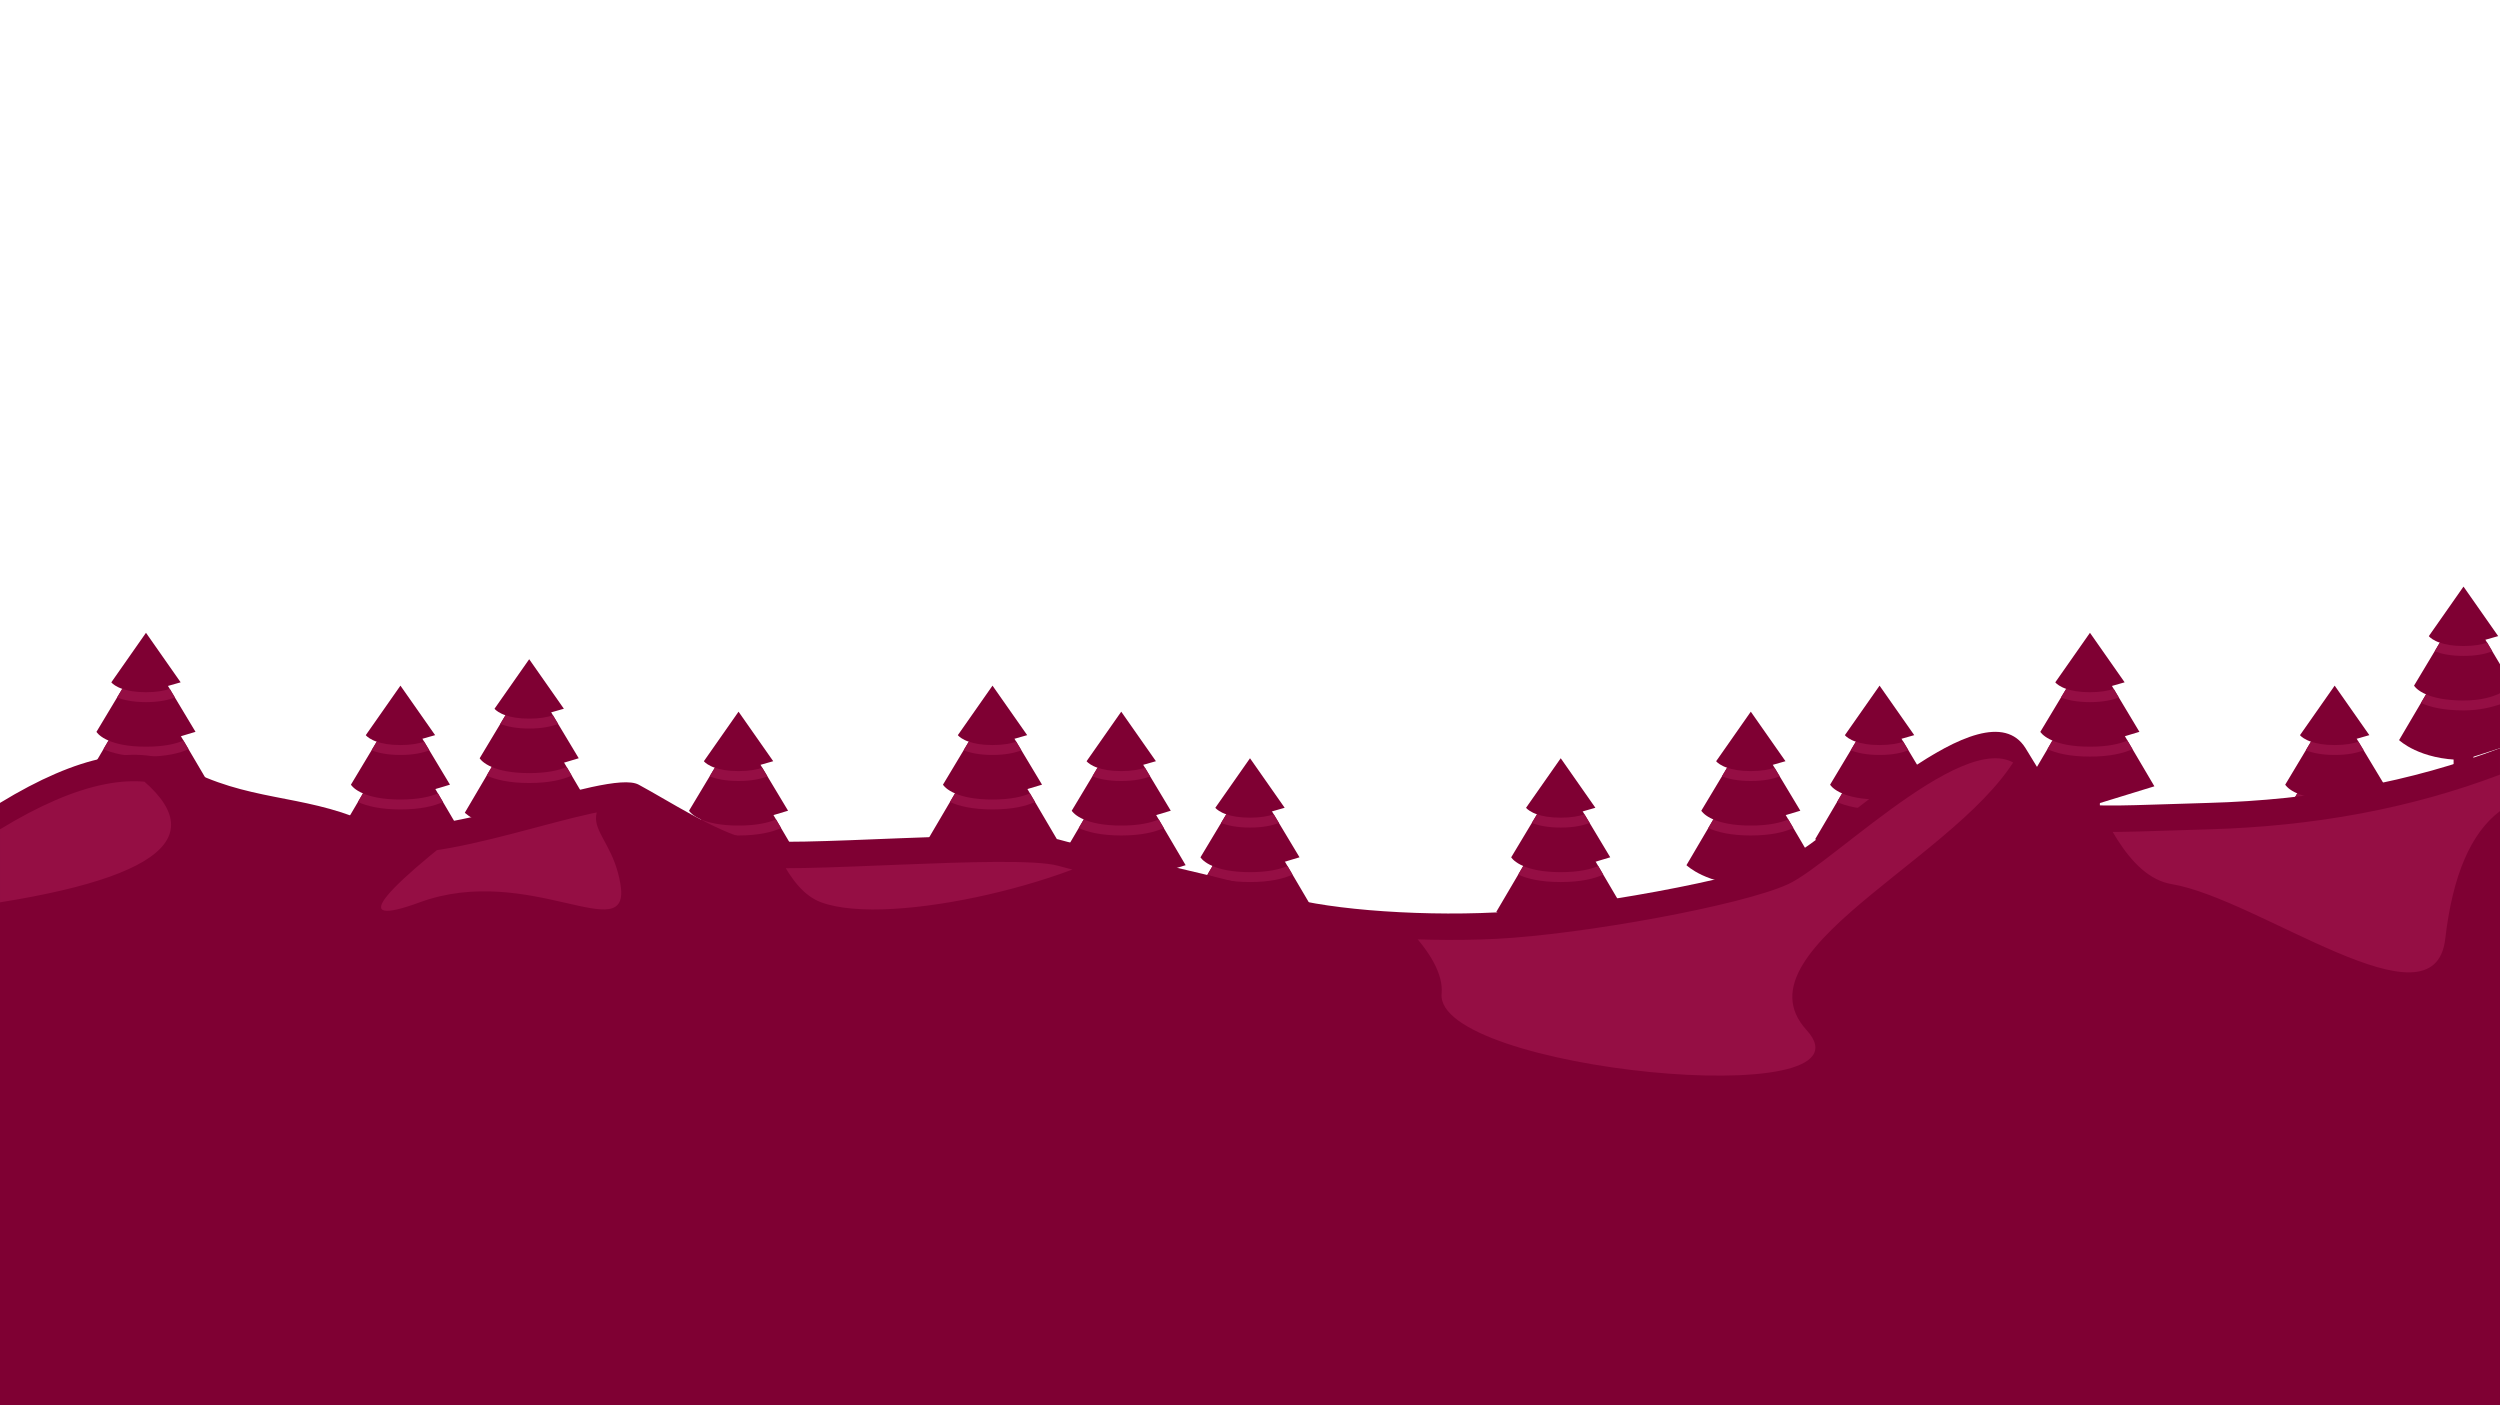 <?xml version="1.0" encoding="UTF-8" standalone="no"?>
<!-- Generator: Gravit.io -->
<svg style="isolation:isolate" xmlns="http://www.w3.org/2000/svg" height="770" width="1370" xmlns:xlink="http://www.w3.org/1999/xlink" viewBox="0 0 1370 770">
 <g id="CAMADA 3" style="isolation:isolate">
  <g id="Arvores" style="isolation:isolate">
   <g id="null">
    <line stroke-width="10.855" y2="431.19" vector-effect="non-scaling-stroke" x2="1145.3" stroke="#7f0033" y1="455.32" x1="1145.3"/>
    <g id="null" fill="#7f0033">
     <path d="m1145.3 370.9l-35.3 60s11.2 10.85 35.3 10.85l35.3-10.85-35.3-60z"/>
     <path d="m1145.3 355.82l-27.2 45.23s4.6 8.14 27.2 8.14l27.1-8.14-27.1-45.23z"/>
     <path d="m1145.3 346.77l-19 27.14s3.9 5.43 19 5.43l19-5.43-19-27.14z"/>
    </g>
    <path d="m1168.6 410.53l-2.8-4.71c-4.1 1.78-10.5 3.37-20.5 3.37s-16.5-1.59-20.6-3.37l-2.7 4.71c4.8 2.22 12.2 4.08 23.3 4.08s18.4-1.86 23.3-4.08zm-7.5-28.31l-2.8-4.73c-2.9 1.01-7.1 1.85-13 1.85s-10.1-0.84-13-1.85l-2.9 4.73c3.6 1.41 8.7 2.54 15.9 2.54 7.1 0 12.2-1.13 15.8-2.54z" fill="#950e44"/>
   </g>
   <g id="null">
    <line stroke-width="10.855" y2="460.15" vector-effect="non-scaling-stroke" x2="1279.4" stroke="#7f0033" y1="484.27" x1="1279.4"/>
    <g id="null" fill="#7f0033">
     <path d="m1279.4 399.85l-35.2 60s11.1 10.85 35.2 10.85l35.3-10.85-35.3-60z"/>
     <path d="m1279.4 384.78l-27.1 45.22s4.5 8.14 27.1 8.14c0 0 27.2-8.14 27.2-8.14l-27.2-45.22z"/>
     <path d="m1279.4 375.73l-19 27.13s4 5.43 19 5.43l19-5.43-19-27.13z"/>
    </g>
    <path d="m1302.8 439.49l-2.8-4.71c-4.1 1.77-10.6 3.36-20.6 3.36-9.9 0-16.4-1.59-20.5-3.36l-2.8 4.71c4.9 2.21 12.2 4.08 23.3 4.08 11.2 0 18.5-1.87 23.4-4.08zm-7.5-28.32l-2.9-4.73c-2.9 1.01-7 1.85-13 1.85-5.9 0-10-0.84-13-1.85l-2.8 4.73c3.6 1.41 8.7 2.55 15.8 2.55 7.2 0 12.3-1.14 15.9-2.55z" fill="#950e44"/>
   </g>
   <g id="null">
    <line stroke-width="10.855" y2="405.87" vector-effect="non-scaling-stroke" x2="1350" stroke="#7f0033" y1="430" x1="1350"/>
    <g id="null" fill="#7f0033">
     <path d="m1370 380l-20-34.42-35.3 60s11.2 10.85 35.3 10.85t20-6.43v-30z"/>
     <path d="m1370 364l-20-33.5-27.1 45.23s4.5 8.14 27.1 8.14t20-3.87v-16z"/>
     <path d="m1350 321.45l-19 27.14s3.9 5.43 19 5.43l19-5.43-19-27.14z"/>
    </g>
    <path d="m1370 386q0-4.83 0-6c-4.1 1.77-10 3.87-20 3.87s-16.4-1.59-20.5-3.36l-2.8 4.7c4.8 2.22 12.2 4.09 23.3 4.09 8.7 0 15.3-1.74 20-3.3zm-4.2-29.1l-2.8-4.73c-2.9 1.01-7.1 1.85-13 1.85s-10.1-0.84-13-1.85l-2.8 4.73c3.6 1.41 8.6 2.54 15.8 2.54s12.2-1.13 15.8-2.54z" fill="#950e44"/>
   </g>
   <g id="null">
    <line stroke-width="10.855" y2="499.94" vector-effect="non-scaling-stroke" x2="855.28" stroke="#7f0033" y1="524.07" x1="855.28"/>
    <g id="null" fill="#7f0033">
     <path d="m855.28 439.65l-35.28 60s11.15 10.85 35.28 10.85l35.28-10.85-35.28-60z"/>
     <path d="m855.28 424.57l-27.14 45.23s4.53 8.14 27.14 8.14c0 0 27.13-8.14 27.13-8.14l-27.13-45.23z"/>
     <path d="m855.28 415.52l-19 27.14s3.92 5.43 19 5.43l18.99-5.43-18.99-27.14z"/>
    </g>
    <path d="m878.58 479.28l-2.77-4.7c-4.1 1.77-10.54 3.36-20.53 3.36s-16.44-1.59-20.54-3.36l-2.77 4.7c4.84 2.22 12.19 4.08 23.31 4.08 11.11 0 18.46-1.86 23.3-4.08zm-7.46-28.31l-2.84-4.73c-2.92 1.01-7.1 1.85-13 1.85-5.91 0-10.09-0.84-13-1.85l-2.84 4.73c3.59 1.41 8.68 2.54 15.84 2.54 7.15 0 12.24-1.13 15.84-2.54z" fill="#950e44"/>
   </g>
   <g id="null">
    <line stroke-width="10.855" y2="474.42" vector-effect="non-scaling-stroke" x2="959.44" stroke="#7f0033" y1="498.55" x1="959.44"/>
    <g id="null" fill="#7f0033">
     <path d="m959.44 414.13l-35.27 59.99s11.15 10.86 35.27 10.86l35.28-10.86-35.28-59.99z"/>
     <path d="m959.44 399.05l-27.13 45.22s4.53 8.14 27.13 8.14c0 0 27.14-8.14 27.14-8.14l-27.14-45.22z"/>
     <path d="m959.44 390l-18.99 27.14s3.92 5.42 18.99 5.42c0 0 19-5.42 19-5.42l-19-27.14z"/>
    </g>
    <path d="m982.75 453.76l-2.77-4.71c-4.1 1.77-10.55 3.36-20.54 3.36-9.98 0-16.43-1.59-20.53-3.36l-2.77 4.71c4.84 2.21 12.19 4.08 23.3 4.08 11.12 0 18.47-1.87 23.31-4.08zm-7.47-28.31l-2.83-4.73c-2.92 1-7.1 1.84-13.01 1.84-5.9 0-10.08-0.84-13-1.85l-2.83 4.73c3.59 1.41 8.68 2.55 15.83 2.55 7.16 0 12.25-1.14 15.84-2.54z" fill="#950e44"/>
   </g>
   <g id="null">
    <line stroke-width="10.855" y2="460.15" vector-effect="non-scaling-stroke" x2="1030" stroke="#7f0033" y1="484.27" x1="1030"/>
    <g id="null" fill="#7f0033">
     <path d="m1030 399.85l-35.28 60s11.18 10.85 35.28 10.85l35.3-10.85-35.3-60z"/>
     <path d="m1030 384.78l-27.1 45.22s4.5 8.14 27.1 8.14l27.1-8.14-27.1-45.22z"/>
     <path d="m1030 375.73l-19 27.13s3.9 5.43 19 5.43l19-5.43-19-27.13z"/>
    </g>
    <path d="m1053.3 439.49l-2.8-4.71c-4.1 1.77-10.5 3.36-20.5 3.36s-16.4-1.59-20.5-3.36l-2.8 4.71c4.8 2.21 12.2 4.08 23.3 4.08s18.5-1.87 23.3-4.08zm-7.5-28.32l-2.8-4.73c-2.9 1.01-7.1 1.85-13 1.85s-10.1-0.84-13-1.85l-2.8 4.73c3.6 1.41 8.6 2.55 15.8 2.55s12.2-1.14 15.8-2.55z" fill="#950e44"/>
   </g>
   <g id="null">
    <line stroke-width="10.855" y2="474.42" vector-effect="non-scaling-stroke" x2="404.72" stroke="#7f0033" y1="498.55" x1="404.72"/>
    <g id="null" fill="#7f0033">
     <path d="m404.72 414.13l-35.28 59.99s11.16 10.86 35.28 10.86l35.28-10.86-35.28-59.99z"/>
     <path d="m404.72 399.05l-27.13 45.22s4.52 8.14 27.13 8.14c0 0 27.14-8.14 27.14-8.14l-27.14-45.22z"/>
     <path d="m404.72 390l-18.99 27.14s3.92 5.42 18.99 5.42c0 0 19-5.42 19-5.42l-19-27.14z"/>
    </g>
    <path d="m428.03 453.76l-2.77-4.71c-4.1 1.77-10.55 3.36-20.54 3.36s-16.43-1.59-20.53-3.36l-2.77 4.71c4.84 2.21 12.19 4.08 23.3 4.08 11.12 0 18.47-1.87 23.31-4.08zm-7.47-28.31l-2.84-4.73c-2.91 1-7.09 1.84-13 1.84-5.9 0-10.08-0.84-13-1.85l-2.84 4.73c3.6 1.41 8.69 2.55 15.84 2.55 7.16 0 12.25-1.14 15.84-2.54z" fill="#950e44"/>
   </g>
   <g id="null">
    <line stroke-width="10.855" y2="460.15" vector-effect="non-scaling-stroke" x2="543.89" stroke="#7f0033" y1="484.27" x1="543.89"/>
    <g id="null" fill="#7f0033">
     <path d="m543.89 399.85l-35.28 60s11.15 10.85 35.28 10.85l35.28-10.85-35.28-60z"/>
     <path d="m543.89 384.78l-27.14 45.22s4.53 8.14 27.14 8.14c0 0 27.14-8.14 27.14-8.14l-27.14-45.22z"/>
     <path d="m543.89 375.73l-18.99 27.13s3.92 5.43 18.99 5.43l19-5.43-19-27.13z"/>
    </g>
    <path d="m567.2 439.49l-2.78-4.71c-4.09 1.77-10.54 3.36-20.53 3.36s-16.44-1.59-20.53-3.36l-2.78 4.71c4.84 2.21 12.2 4.08 23.31 4.08s18.47-1.87 23.31-4.08zm-7.47-28.32l-2.84-4.73c-2.92 1.01-7.09 1.85-13 1.85s-10.08-0.84-13-1.85l-2.84 4.73c3.59 1.41 8.69 2.55 15.84 2.55s12.25-1.14 15.84-2.55z" fill="#950e44"/>
   </g>
   <g id="null">
    <line stroke-width="10.855" y2="474.42" vector-effect="non-scaling-stroke" x2="614.44" stroke="#7f0033" y1="498.55" x1="614.44"/>
    <g id="null" fill="#7f0033">
     <path d="m614.44 414.13l-35.27 59.99s11.15 10.86 35.27 10.86l35.28-10.86-35.28-59.99z"/>
     <path d="m614.44 399.05l-27.13 45.22s4.53 8.14 27.13 8.14c0 0 27.14-8.14 27.14-8.14l-27.14-45.22z"/>
     <path d="m614.44 390l-18.99 27.14s3.92 5.42 18.99 5.42c0 0 19-5.42 19-5.42l-19-27.14z"/>
    </g>
    <path d="m637.75 453.76l-2.77-4.71c-4.1 1.77-10.55 3.36-20.54 3.36-9.98 0-16.43-1.59-20.53-3.36l-2.77 4.71c4.84 2.21 12.19 4.08 23.3 4.08 11.12 0 18.47-1.87 23.31-4.08zm-7.47-28.31l-2.83-4.73c-2.92 1-7.1 1.84-13.01 1.84-5.9 0-10.08-0.84-13-1.85l-2.83 4.73c3.59 1.41 8.68 2.55 15.83 2.55 7.16 0 12.25-1.14 15.84-2.54z" fill="#950e44"/>
   </g>
   <g id="null">
    <line stroke-width="10.855" y2="499.94" vector-effect="non-scaling-stroke" x2="685" stroke="#7f0033" y1="524.07" x1="685"/>
    <g id="null" fill="#7f0033">
     <path d="m685 439.65l-35.28 60s11.15 10.85 35.28 10.85l35.28-10.85-35.28-60z"/>
     <path d="m685 424.57l-27.14 45.23s4.53 8.14 27.14 8.14c0 0 27.14-8.14 27.14-8.14l-27.14-45.23z"/>
     <path d="m685 415.52l-19 27.14s3.93 5.43 19 5.43l19-5.43-19-27.14z"/>
    </g>
    <path d="m708.3 479.28l-2.77-4.7c-4.09 1.77-10.54 3.36-20.53 3.36s-16.44-1.59-20.53-3.36l-2.77 4.7c4.83 2.22 12.18 4.08 23.3 4.08s18.47-1.86 23.3-4.08zm-7.46-28.31l-2.84-4.73c-2.92 1.01-7.09 1.85-13 1.85s-10.08-0.84-13-1.85l-2.84 4.73c3.59 1.41 8.69 2.54 15.84 2.54s12.25-1.13 15.84-2.54z" fill="#950e44"/>
   </g>
   <g id="null">
    <line stroke-width="10.855" y2="460.15" vector-effect="non-scaling-stroke" x2="219.44" stroke="#7f0033" y1="484.27" x1="219.44"/>
    <g id="null" fill="#7f0033">
     <path d="m219.44 399.85l-35.27 60s11.15 10.85 35.27 10.85l35.28-10.85-35.28-60z"/>
     <path d="m219.44 384.78l-27.13 45.22s4.53 8.14 27.13 8.14c0 0 27.14-8.14 27.14-8.14l-27.14-45.22z"/>
     <path d="m219.44 375.73l-18.99 27.13s3.92 5.43 18.99 5.43l19-5.43-19-27.13z"/>
    </g>
    <path d="m242.75 439.49l-2.77-4.71c-4.1 1.77-10.55 3.36-20.54 3.36-9.98 0-16.43-1.59-20.53-3.36l-2.77 4.71c4.84 2.21 12.19 4.08 23.3 4.08 11.12 0 18.47-1.87 23.31-4.08zm-7.47-28.32l-2.83-4.73c-2.92 1.01-7.1 1.85-13.01 1.85-5.9 0-10.08-0.84-13-1.85l-2.83 4.73c3.59 1.41 8.68 2.55 15.83 2.55 7.16 0 12.25-1.14 15.84-2.55z" fill="#950e44"/>
   </g>
   <g id="null">
    <line stroke-width="10.855" y2="445.67" vector-effect="non-scaling-stroke" x2="290" stroke="#7f0033" y1="469.8" x1="290"/>
    <g id="null" fill="#7f0033">
     <path d="m290 385.38l-35.28 59.99s11.15 10.86 35.28 10.86l35.28-10.86-35.28-59.99z"/>
     <path d="m290 370.3l-27.14 45.22s4.53 8.14 27.14 8.14c0 0 27.14-8.14 27.14-8.14l-27.14-45.22z"/>
     <path d="m290 361.25l-19 27.14s3.93 5.42 19 5.42c0 0 19-5.42 19-5.42l-19-27.14z"/>
    </g>
    <path d="m313.3 425.01l-2.77-4.71c-4.09 1.77-10.54 3.36-20.53 3.36s-16.44-1.59-20.53-3.36l-2.77 4.71c4.83 2.21 12.18 4.08 23.3 4.08s18.47-1.87 23.3-4.08zm-7.46-28.31l-2.84-4.73c-2.92 1.01-7.09 1.84-13 1.84s-10.08-0.83-13-1.85l-2.84 4.73c3.59 1.41 8.69 2.55 15.84 2.55s12.25-1.14 15.84-2.54z" fill="#950e44"/>
   </g>
   <g id="null">
    <line stroke-width="10.855" y2="431.19" vector-effect="non-scaling-stroke" x2="80" stroke="#7f0033" y1="455.32" x1="80"/>
    <g id="null" fill="#7f0033">
     <path d="m80 370.9l-35.277 60s11.15 10.85 35.277 10.85l35.28-10.85-35.28-60z"/>
     <path d="m80 355.82l-27.136 45.23s4.526 8.14 27.136 8.14c0 0 27.14-8.14 27.14-8.14l-27.14-45.23z"/>
     <path d="m80 346.77l-18.996 27.14s3.922 5.43 18.996 5.43l18.996-5.43-18.996-27.14z"/>
    </g>
    <path d="m103.3 410.53l-2.77-4.71c-4.093 1.78-10.541 3.37-20.53 3.37s-16.437-1.59-20.534-3.37l-2.771 4.71c4.839 2.22 12.19 4.08 23.305 4.08s18.466-1.86 23.3-4.08zm-7.46-28.31l-2.839-4.73c-2.917 1.01-7.093 1.85-13.001 1.85s-10.084-0.84-13.001-1.85l-2.839 4.73c3.593 1.41 8.687 2.54 15.84 2.54s12.247-1.13 15.84-2.54z" fill="#950e44"/>
   </g>
  </g>
  <path d="m0 440q64.43-39.32 100-20c35.57 19.32 64.9 14.94 100 30s132.76-29.32 150-20 40.98 24.94 60 30 145.94-6.77 170 0 99.25 22.34 120 30 73.38 12.34 120 10 134.38-18.19 160-30c25.6-11.81 107.4-96.18 130-60s12.6 32.4 100 30q87.4-2.4 160-30v360h-1370v-330z" fill="#7f0033"/>
  <path d="m0 454.48q64.43-39.32 100-20c35.57 19.31 64.9 14.94 100 30s132.76-29.32 150-20c17.24 9.31 40.98 24.94 60 30s145.94-6.78 170 0c24.06 6.77 99.25 22.33 120 30 20.75 7.66 73.38 12.33 120 10 46.62-2.34 134.38-18.2 160-30 25.6-11.81 107.4-96.18 130-60s12.6 32.4 100 30q87.4-2.4 160-30v345.52h-1370v-315.52z" fill="#7f0033"/>
  <clipPath id="_clipPath_uKC2kTOdPqMg8puJVGDQJnUpQpsVM2qO">
   <path d="m0 454.48q64.43-39.32 100-20c35.57 19.31 64.9 14.94 100 30s132.76-29.32 150-20c17.24 9.31 40.98 24.94 60 30s145.94-6.78 170 0c24.06 6.77 99.25 22.33 120 30 20.75 7.66 73.38 12.33 120 10 46.62-2.34 134.38-18.2 160-30 25.6-11.81 107.4-96.18 130-60s12.6 32.4 100 30q87.4-2.4 160-30v345.52h-1370v-315.52z" fill="#7f0033"/>
  </clipPath>
  <g clip-path="url(#_clipPath_uKC2kTOdPqMg8puJVGDQJnUpQpsVM2qO)">
   <path d="m0 494.48q150-24 60-80t160-30l60 50q-110 82-50 60c60-22 116 26 110-10s-36-32 20-70 52 66 90 80 146-12 180-40 164 48 160 90 242 66 200 20 98-100 120-160 32 72 80 80 144 82 150 30q6-52 30-70v-120l-1370-20v190z" fill="#950e44"/>
  </g>
 </g>
</svg>
